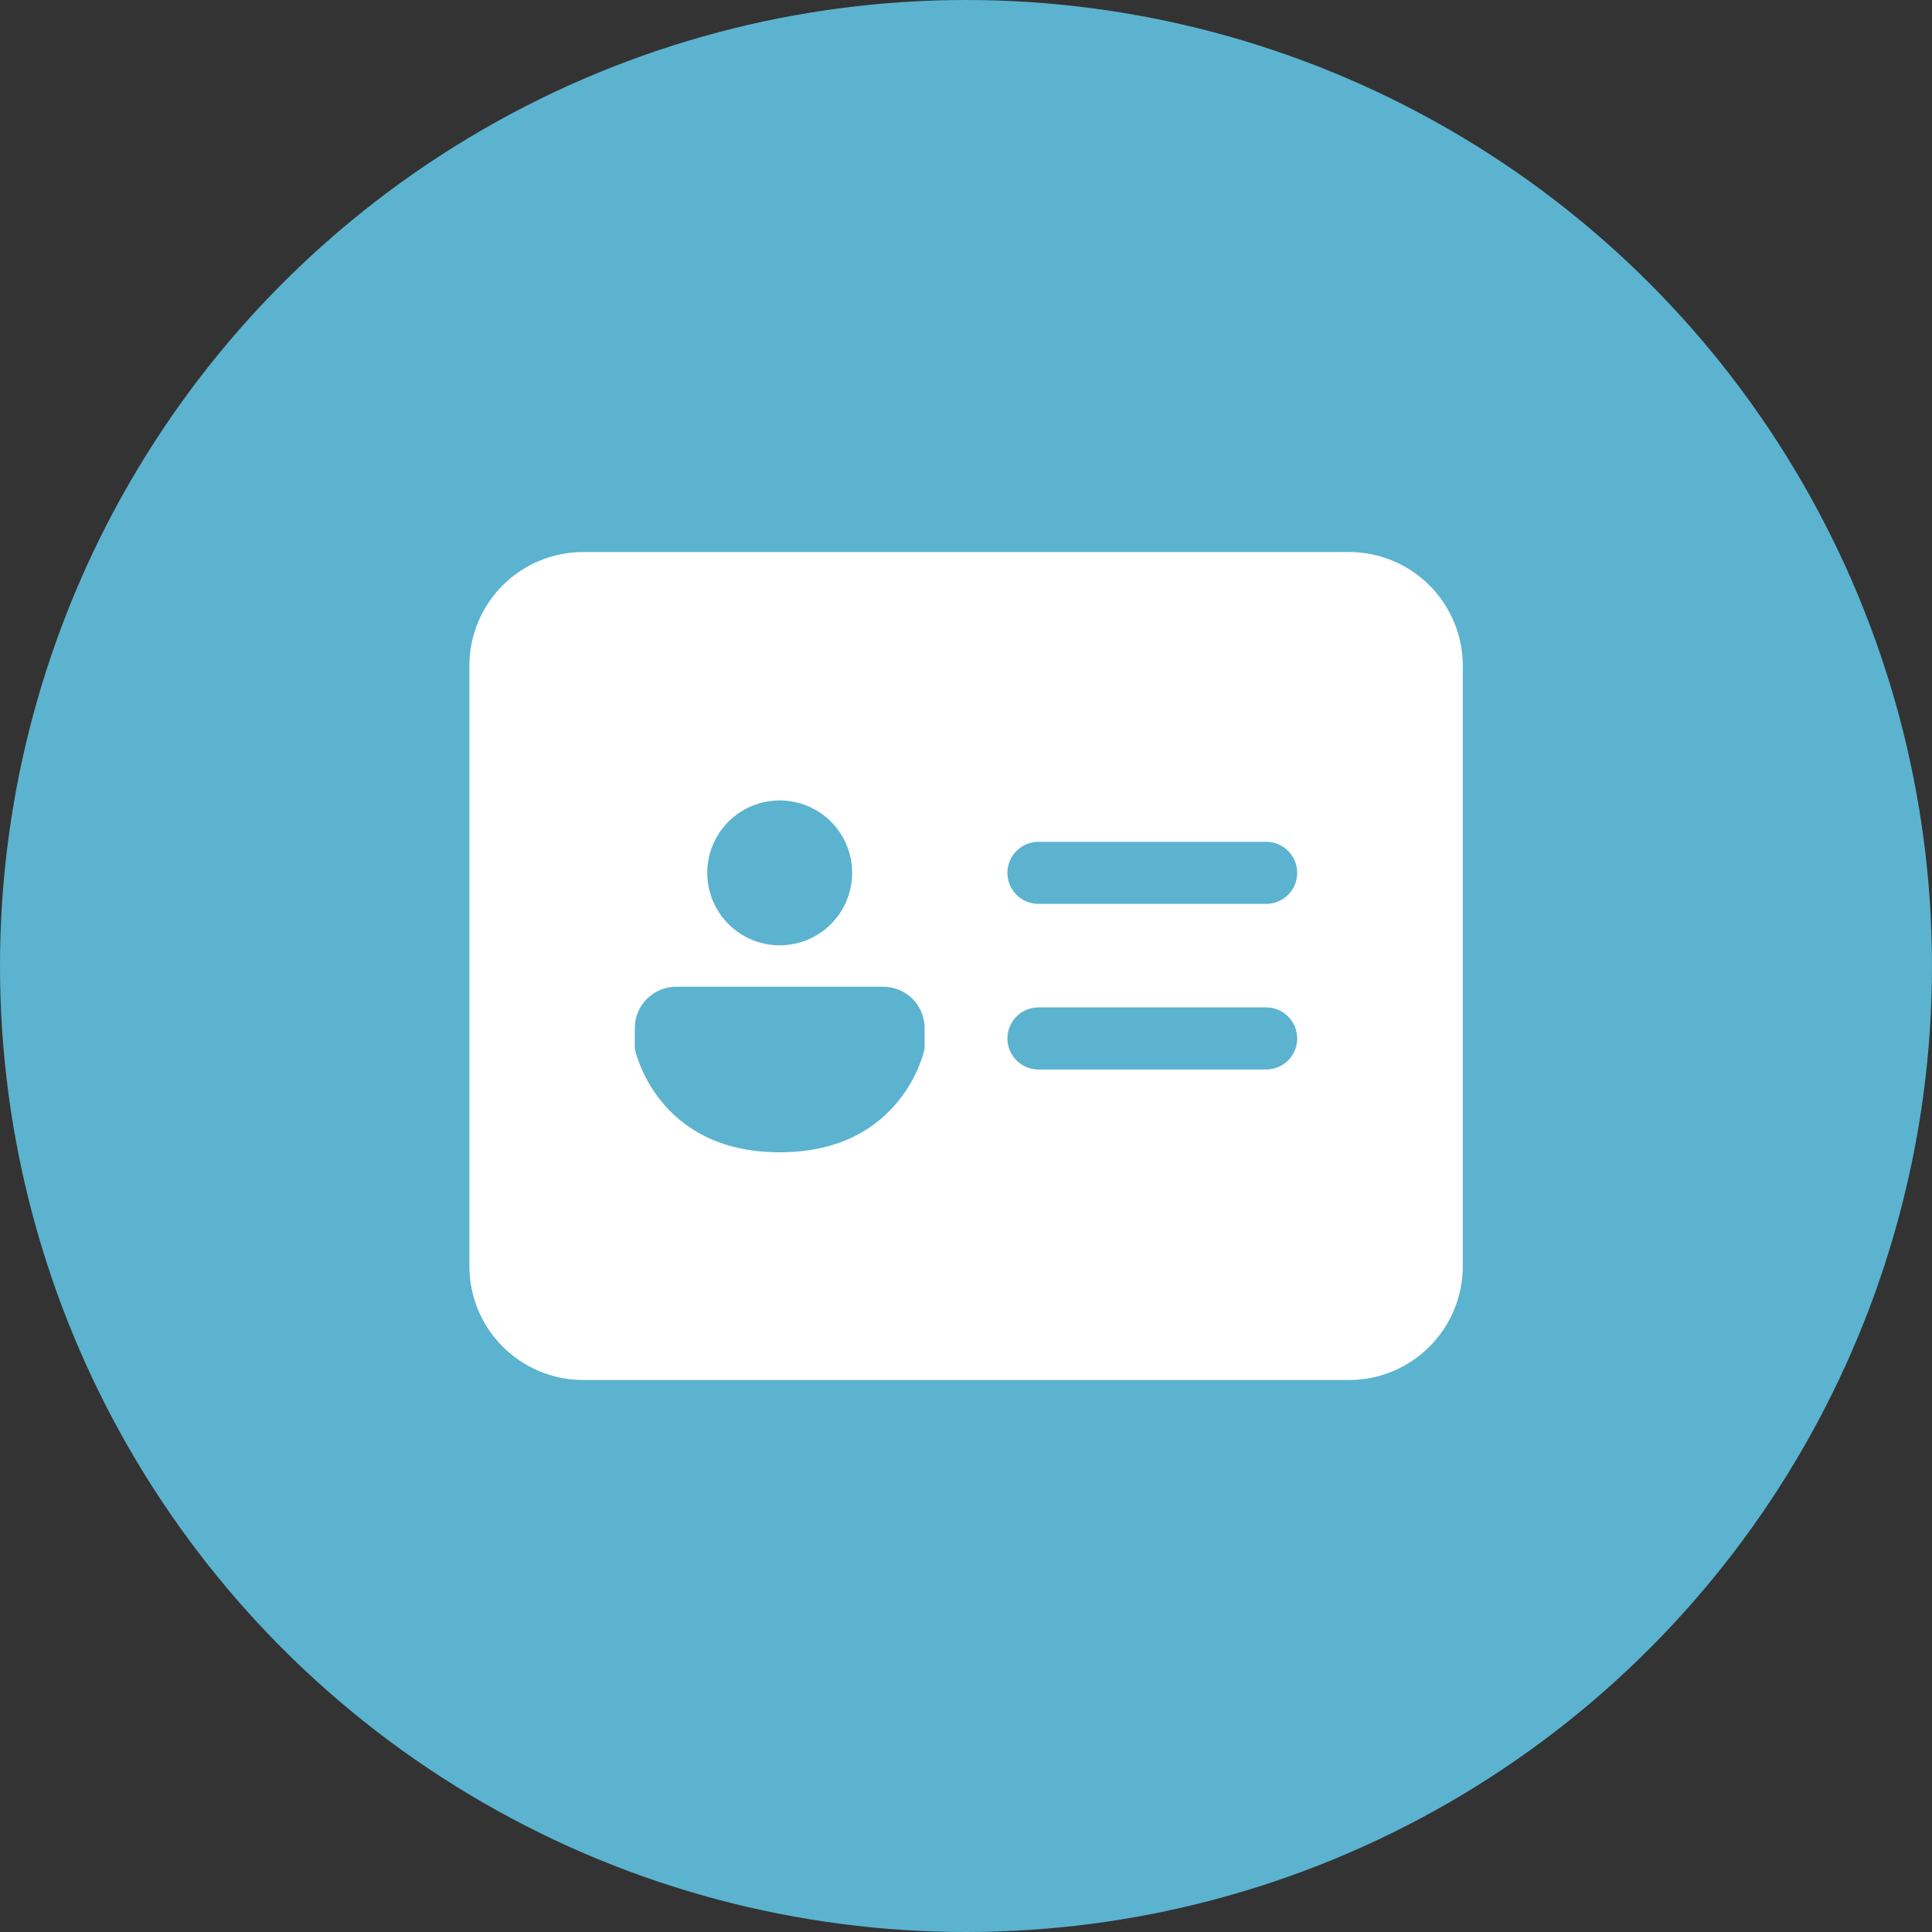 <svg width="40" height="40" viewBox="0 0 40 40" fill="none" xmlns="http://www.w3.org/2000/svg">
<rect x="0" y="0" width="40" height="40" fill="#333333" stroke="none"/>
<circle cx="20" cy="20" r="20" fill="#5BB3CF"/>
<path d="M12.075 11.429C11.45 11.429 10.85 11.677 10.408 12.119C9.966 12.561 9.718 13.161 9.718 13.786V26.214C9.718 26.84 9.966 27.439 10.408 27.881C10.85 28.323 11.45 28.572 12.075 28.572H27.929C28.554 28.572 29.153 28.323 29.595 27.881C30.037 27.439 30.286 26.84 30.286 26.214V13.786C30.286 13.161 30.037 12.561 29.595 12.119C29.153 11.677 28.554 11.429 27.929 11.429H12.076H12.075ZM20.857 18.072C20.857 17.901 20.925 17.738 21.046 17.617C21.166 17.496 21.33 17.429 21.5 17.429H26.214C26.385 17.429 26.548 17.496 26.669 17.617C26.79 17.738 26.857 17.901 26.857 18.072C26.857 18.242 26.79 18.406 26.669 18.526C26.548 18.647 26.385 18.714 26.214 18.714H21.5C21.33 18.714 21.166 18.647 21.046 18.526C20.925 18.406 20.857 18.242 20.857 18.072ZM21.5 20.857H26.214C26.385 20.857 26.548 20.925 26.669 21.046C26.79 21.166 26.857 21.33 26.857 21.5C26.857 21.671 26.79 21.834 26.669 21.955C26.548 22.075 26.385 22.143 26.214 22.143H21.5C21.33 22.143 21.166 22.075 21.046 21.955C20.925 21.834 20.857 21.671 20.857 21.5C20.857 21.33 20.925 21.166 21.046 21.046C21.166 20.925 21.33 20.857 21.5 20.857ZM17.643 18.072C17.643 18.469 17.485 18.851 17.204 19.132C16.922 19.413 16.541 19.572 16.143 19.572C15.745 19.572 15.364 19.413 15.082 19.132C14.801 18.851 14.643 18.469 14.643 18.072C14.643 17.674 14.801 17.292 15.082 17.011C15.364 16.73 15.745 16.572 16.143 16.572C16.541 16.572 16.922 16.73 17.204 17.011C17.485 17.292 17.643 17.674 17.643 18.072ZM14 20.429H18.286C18.513 20.429 18.731 20.519 18.892 20.68C19.053 20.84 19.143 21.058 19.143 21.286V21.714C19.143 21.714 18.714 23.857 16.143 23.857C13.572 23.857 13.143 21.714 13.143 21.714V21.286C13.143 21.058 13.233 20.84 13.394 20.68C13.555 20.519 13.773 20.429 14 20.429Z" fill="white"/>
</svg>
